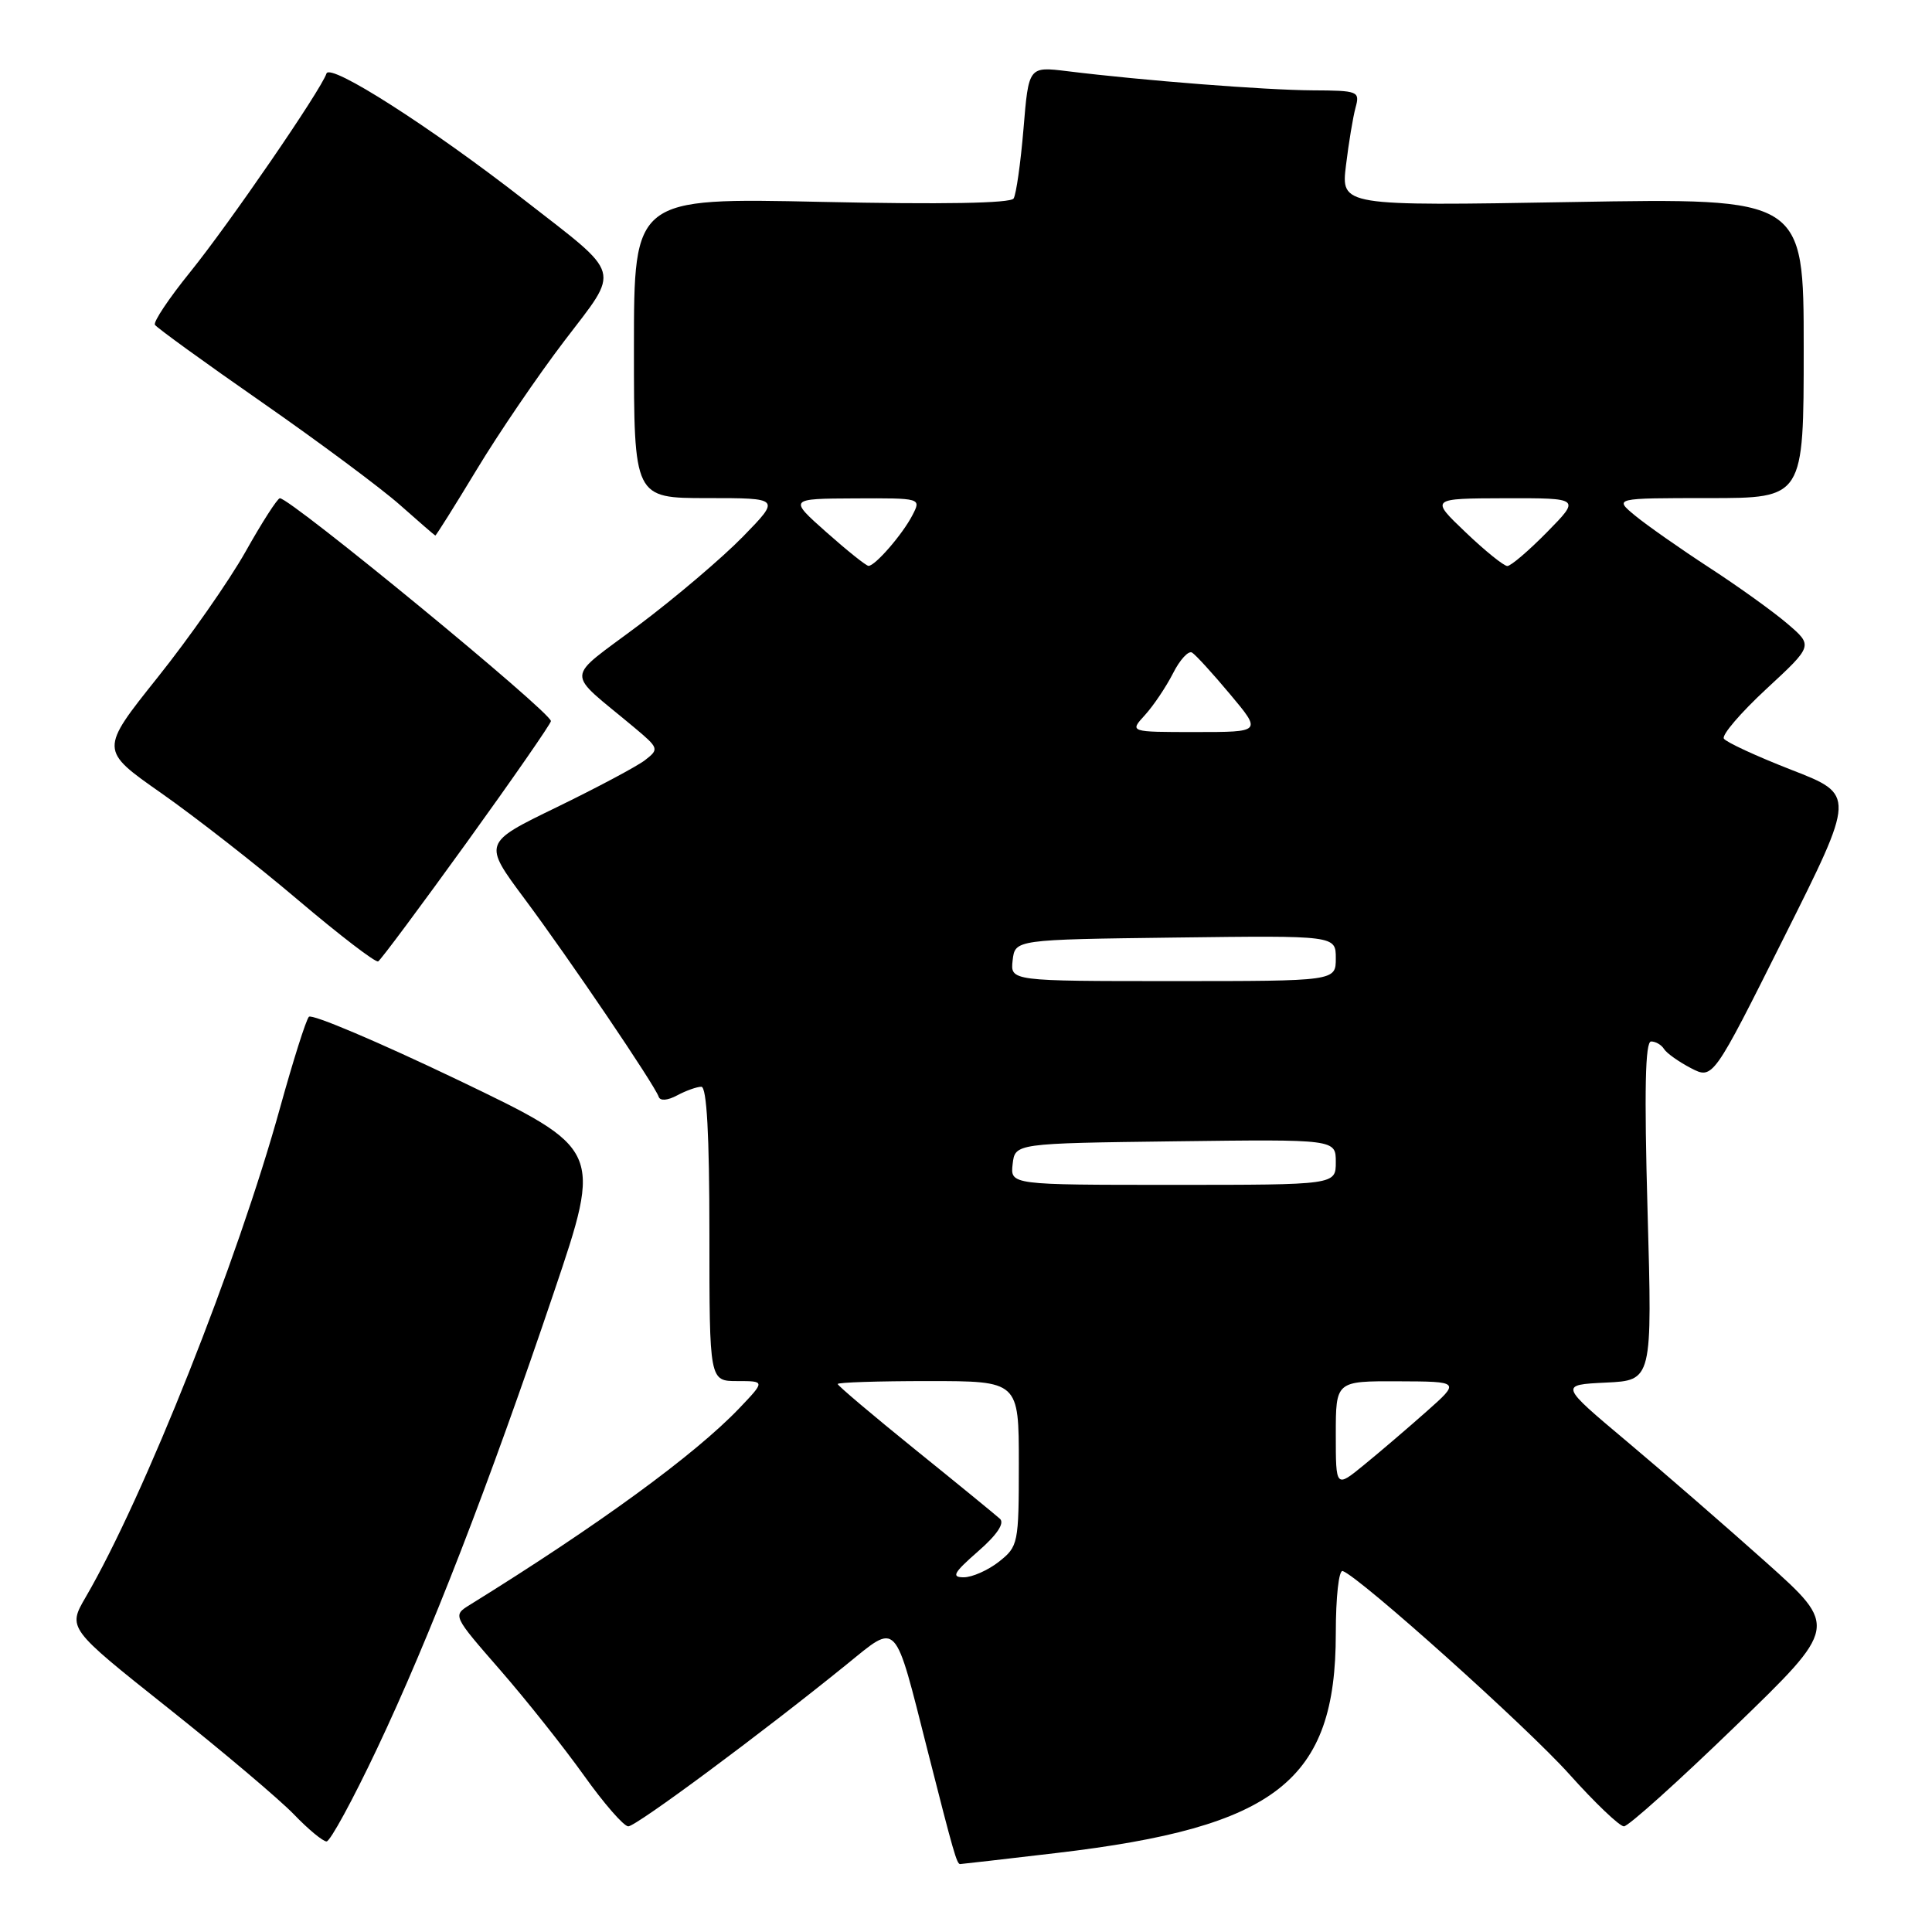 <?xml version="1.0" encoding="UTF-8" standalone="no"?>
<!DOCTYPE svg PUBLIC "-//W3C//DTD SVG 1.1//EN" "http://www.w3.org/Graphics/SVG/1.1/DTD/svg11.dtd" >
<svg xmlns="http://www.w3.org/2000/svg" xmlns:xlink="http://www.w3.org/1999/xlink" version="1.1" viewBox="0 0 256 256">
 <g >
 <path fill="currentColor"
d=" M 140.01 245.53 C 169.17 242.10 177.00 235.95 177.00 216.45 C 177.00 211.61 177.40 207.98 177.92 208.17 C 180.22 209.00 202.33 228.83 207.92 235.07 C 211.33 238.88 214.60 242.00 215.18 242.00 C 215.76 242.00 222.38 236.05 229.89 228.78 C 243.56 215.56 243.56 215.56 234.03 207.03 C 228.78 202.34 220.48 195.12 215.57 191.00 C 206.64 183.50 206.64 183.50 212.79 183.20 C 218.94 182.91 218.94 182.91 218.31 160.45 C 217.86 144.41 218.00 138.00 218.78 138.00 C 219.39 138.00 220.16 138.45 220.50 139.01 C 220.85 139.56 222.44 140.69 224.05 141.53 C 226.97 143.04 226.97 143.04 236.41 124.17 C 245.86 105.31 245.86 105.31 237.40 102.02 C 232.76 100.21 228.71 98.34 228.42 97.87 C 228.12 97.39 230.66 94.43 234.06 91.28 C 240.24 85.56 240.24 85.56 236.87 82.67 C 235.02 81.08 230.35 77.72 226.50 75.22 C 222.65 72.71 218.23 69.61 216.67 68.33 C 213.85 66.00 213.85 66.00 226.42 66.00 C 239.00 66.00 239.00 66.00 239.00 46.12 C 239.00 26.24 239.00 26.24 208.34 26.77 C 177.69 27.30 177.69 27.30 178.35 21.90 C 178.71 18.93 179.28 15.49 179.62 14.25 C 180.21 12.09 179.98 12.00 173.87 11.97 C 167.63 11.93 151.50 10.68 141.40 9.43 C 136.30 8.81 136.30 8.81 135.62 17.06 C 135.24 21.60 134.65 25.75 134.31 26.30 C 133.92 26.94 124.80 27.10 108.85 26.75 C 84.00 26.21 84.00 26.21 84.00 46.11 C 84.00 66.00 84.00 66.00 93.71 66.00 C 103.42 66.00 103.42 66.00 98.46 71.09 C 95.73 73.89 89.52 79.17 84.66 82.82 C 74.72 90.29 74.80 88.67 84.00 96.36 C 87.32 99.14 87.36 99.26 85.46 100.73 C 84.38 101.56 79.11 104.36 73.75 106.97 C 64.00 111.70 64.00 111.70 69.51 119.10 C 75.45 127.07 86.76 143.78 87.28 145.33 C 87.47 145.90 88.45 145.83 89.73 145.14 C 90.91 144.51 92.35 144.00 92.93 144.00 C 93.65 144.00 94.00 150.36 94.00 163.50 C 94.00 183.00 94.00 183.00 97.70 183.00 C 101.39 183.00 101.39 183.00 97.95 186.61 C 92.03 192.80 79.25 202.12 62.24 212.66 C 59.98 214.06 59.99 214.08 66.27 221.28 C 69.73 225.25 74.72 231.54 77.37 235.25 C 80.01 238.96 82.66 242.00 83.25 242.00 C 84.30 242.00 100.90 229.69 112.19 220.54 C 119.03 215.00 118.45 214.39 122.92 232.00 C 126.34 245.46 126.78 247.00 127.22 247.00 C 127.38 247.00 133.13 246.34 140.01 245.53 Z  M 49.94 231.75 C 56.94 216.97 64.77 196.77 73.39 171.25 C 79.80 152.28 79.80 152.28 60.72 143.12 C 50.22 138.09 41.32 134.31 40.93 134.73 C 40.54 135.16 38.84 140.55 37.13 146.71 C 31.51 167.09 19.10 198.34 11.36 211.62 C 8.96 215.74 8.96 215.74 22.23 226.29 C 29.53 232.09 37.05 238.45 38.95 240.42 C 40.84 242.39 42.79 244.00 43.27 244.00 C 43.75 244.00 46.75 238.49 49.94 231.75 Z  M 61.86 111.61 C 67.99 103.11 73.00 95.88 73.00 95.55 C 73.00 94.36 38.46 65.97 37.08 66.02 C 36.76 66.04 34.71 69.22 32.53 73.11 C 30.34 76.99 25.10 84.49 20.88 89.77 C 13.21 99.38 13.21 99.38 21.35 105.08 C 25.83 108.22 34.00 114.59 39.50 119.26 C 45.00 123.92 49.77 127.58 50.11 127.39 C 50.45 127.21 55.73 120.10 61.86 111.61 Z  M 63.15 62.25 C 66.05 57.44 71.29 49.75 74.79 45.16 C 82.23 35.40 82.60 36.72 69.50 26.52 C 57.05 16.82 43.74 8.31 43.26 9.74 C 42.50 11.99 30.37 29.65 25.19 36.06 C 22.39 39.52 20.29 42.66 20.53 43.04 C 20.76 43.42 27.15 48.05 34.73 53.32 C 42.30 58.59 50.52 64.71 53.00 66.91 C 55.48 69.11 57.58 70.93 57.68 70.96 C 57.78 70.98 60.24 67.06 63.15 62.25 Z  M 129.58 205.58 C 132.10 203.39 133.14 201.84 132.50 201.25 C 131.95 200.75 126.89 196.61 121.25 192.06 C 115.61 187.50 111.00 183.60 111.00 183.39 C 111.00 183.17 116.40 183.00 123.00 183.00 C 135.00 183.00 135.00 183.00 135.00 193.93 C 135.00 204.54 134.92 204.91 132.37 206.93 C 130.92 208.07 128.82 209.00 127.70 209.00 C 126.02 209.00 126.36 208.40 129.58 205.58 Z  M 177.00 190.08 C 177.00 183.00 177.00 183.00 185.25 183.03 C 193.50 183.06 193.50 183.06 189.00 187.05 C 186.53 189.24 182.81 192.42 180.75 194.10 C 177.00 197.17 177.00 197.17 177.00 190.08 Z  M 134.18 154.25 C 134.50 151.50 134.50 151.50 155.75 151.23 C 177.00 150.96 177.00 150.96 177.00 153.98 C 177.00 157.00 177.00 157.00 155.43 157.00 C 133.87 157.00 133.87 157.00 134.18 154.25 Z  M 134.18 127.25 C 134.50 124.50 134.50 124.50 155.75 124.23 C 177.00 123.96 177.00 123.96 177.00 126.98 C 177.00 130.00 177.00 130.00 155.43 130.00 C 133.87 130.00 133.87 130.00 134.18 127.25 Z  M 151.71 94.75 C 152.84 93.51 154.51 91.02 155.43 89.22 C 156.34 87.41 157.48 86.18 157.95 86.47 C 158.43 86.76 160.70 89.25 163.00 92.00 C 167.19 97.00 167.19 97.00 158.42 97.00 C 149.65 97.00 149.65 97.00 151.71 94.75 Z  M 109.50 70.52 C 104.50 66.08 104.50 66.08 113.29 66.04 C 122.07 66.00 122.07 66.00 120.91 68.25 C 119.60 70.80 115.94 75.01 115.08 74.98 C 114.76 74.97 112.25 72.96 109.50 70.52 Z  M 194.19 70.52 C 189.50 66.05 189.50 66.05 199.46 66.02 C 209.42 66.00 209.42 66.00 205.00 70.50 C 202.57 72.97 200.20 75.00 199.73 75.00 C 199.27 75.00 196.77 72.99 194.19 70.52 Z "/>
</g>
</svg>
